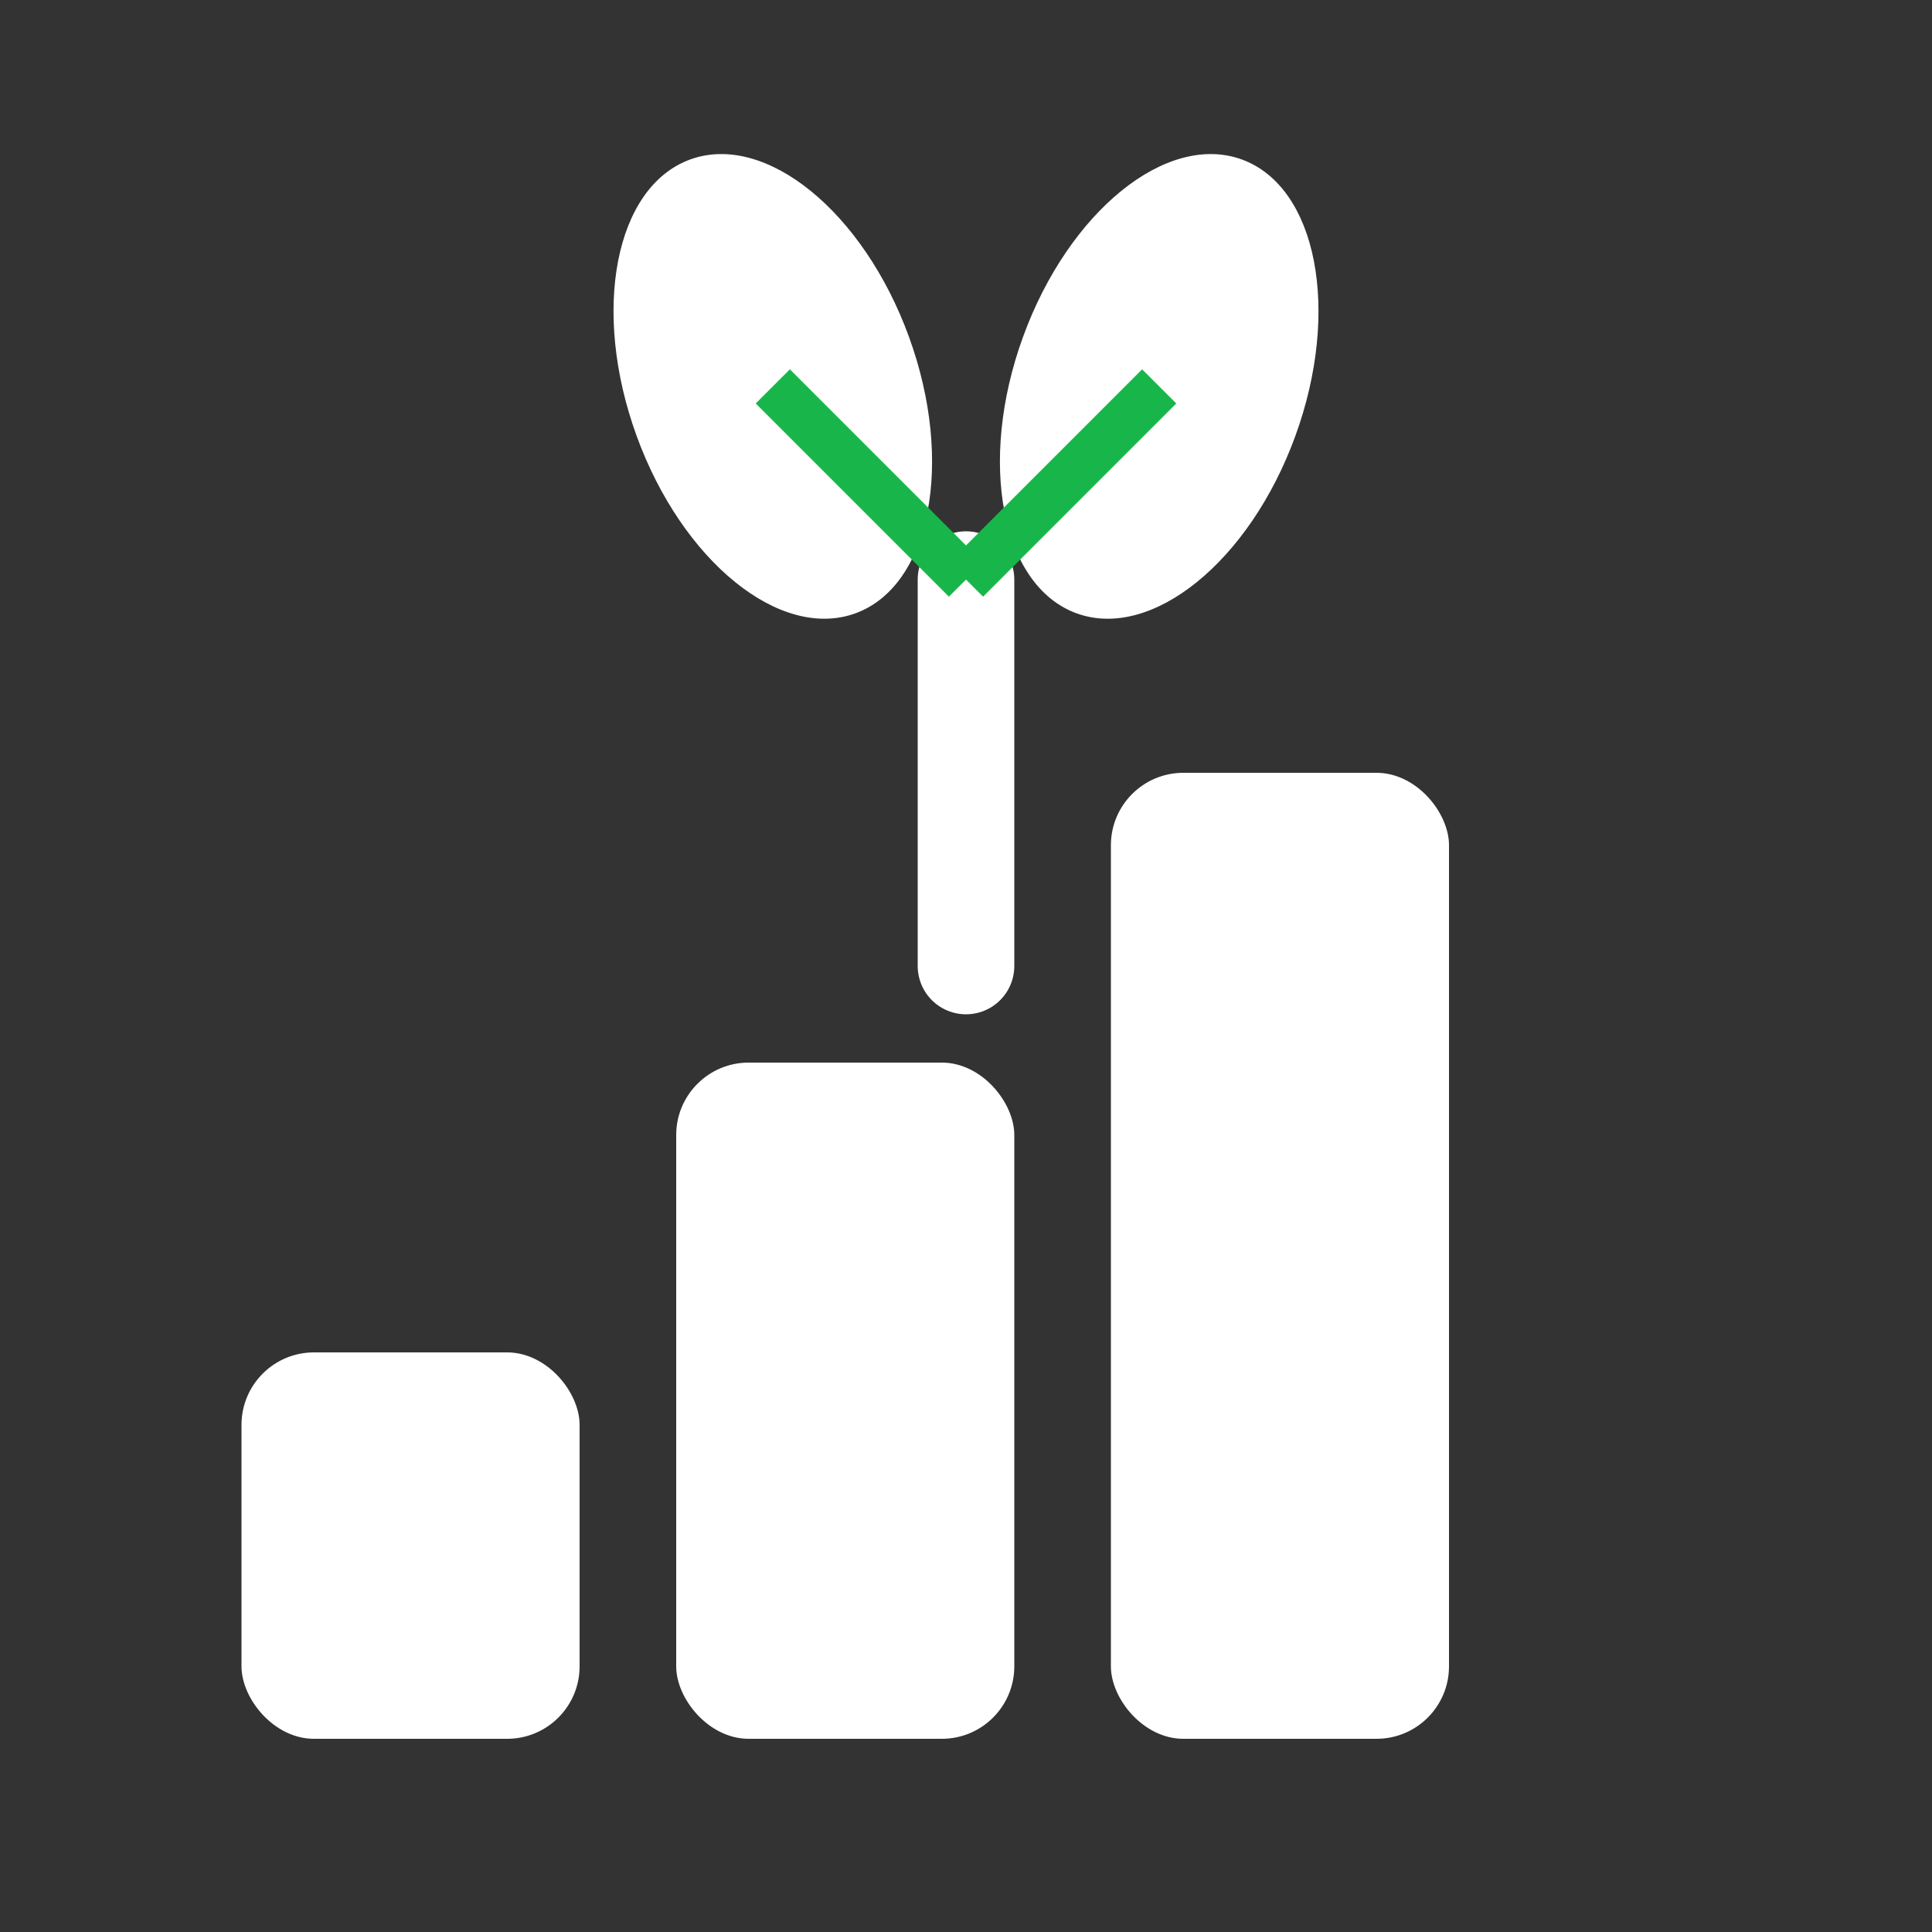 <svg width="40" height="40" viewBox="0 0 40 40" fill="none" xmlns="http://www.w3.org/2000/svg">
  <rect x="0" y="0" width="40" height="40" fill="#333333" stroke="none"/>
  <!-- Three ascending bars -->
  <rect x="5" y="28" width="7" height="8" rx="1.5" fill="white"/>
  <rect x="14" y="22" width="7" height="14" rx="1.5" fill="white"/>
  <rect x="23" y="16" width="7" height="20" rx="1.5" fill="white"/>
  
  <!-- Stem separate from middle bar, positioned between middle and right bar -->
  <line x1="20" y1="20" x2="20" y2="12" stroke="white" stroke-width="2" stroke-linecap="round"/>
  
  <!-- Left leaf - pointing upward -->
  <ellipse cx="16" cy="8" rx="3" ry="5" fill="white" transform="rotate(-20 16 8)"/>
  <!-- Left leaf vein -->
  <path d="M20 12 Q18 10 16 8" stroke="#18b64a" stroke-width="1" fill="none"/>
  
  <!-- Right leaf - pointing upward -->
  <ellipse cx="24" cy="8" rx="3" ry="5" fill="white" transform="rotate(20 24 8)"/>
  <!-- Right leaf vein -->
  <path d="M20 12 Q22 10 24 8" stroke="#18b64a" stroke-width="1" fill="none"/>
</svg> 